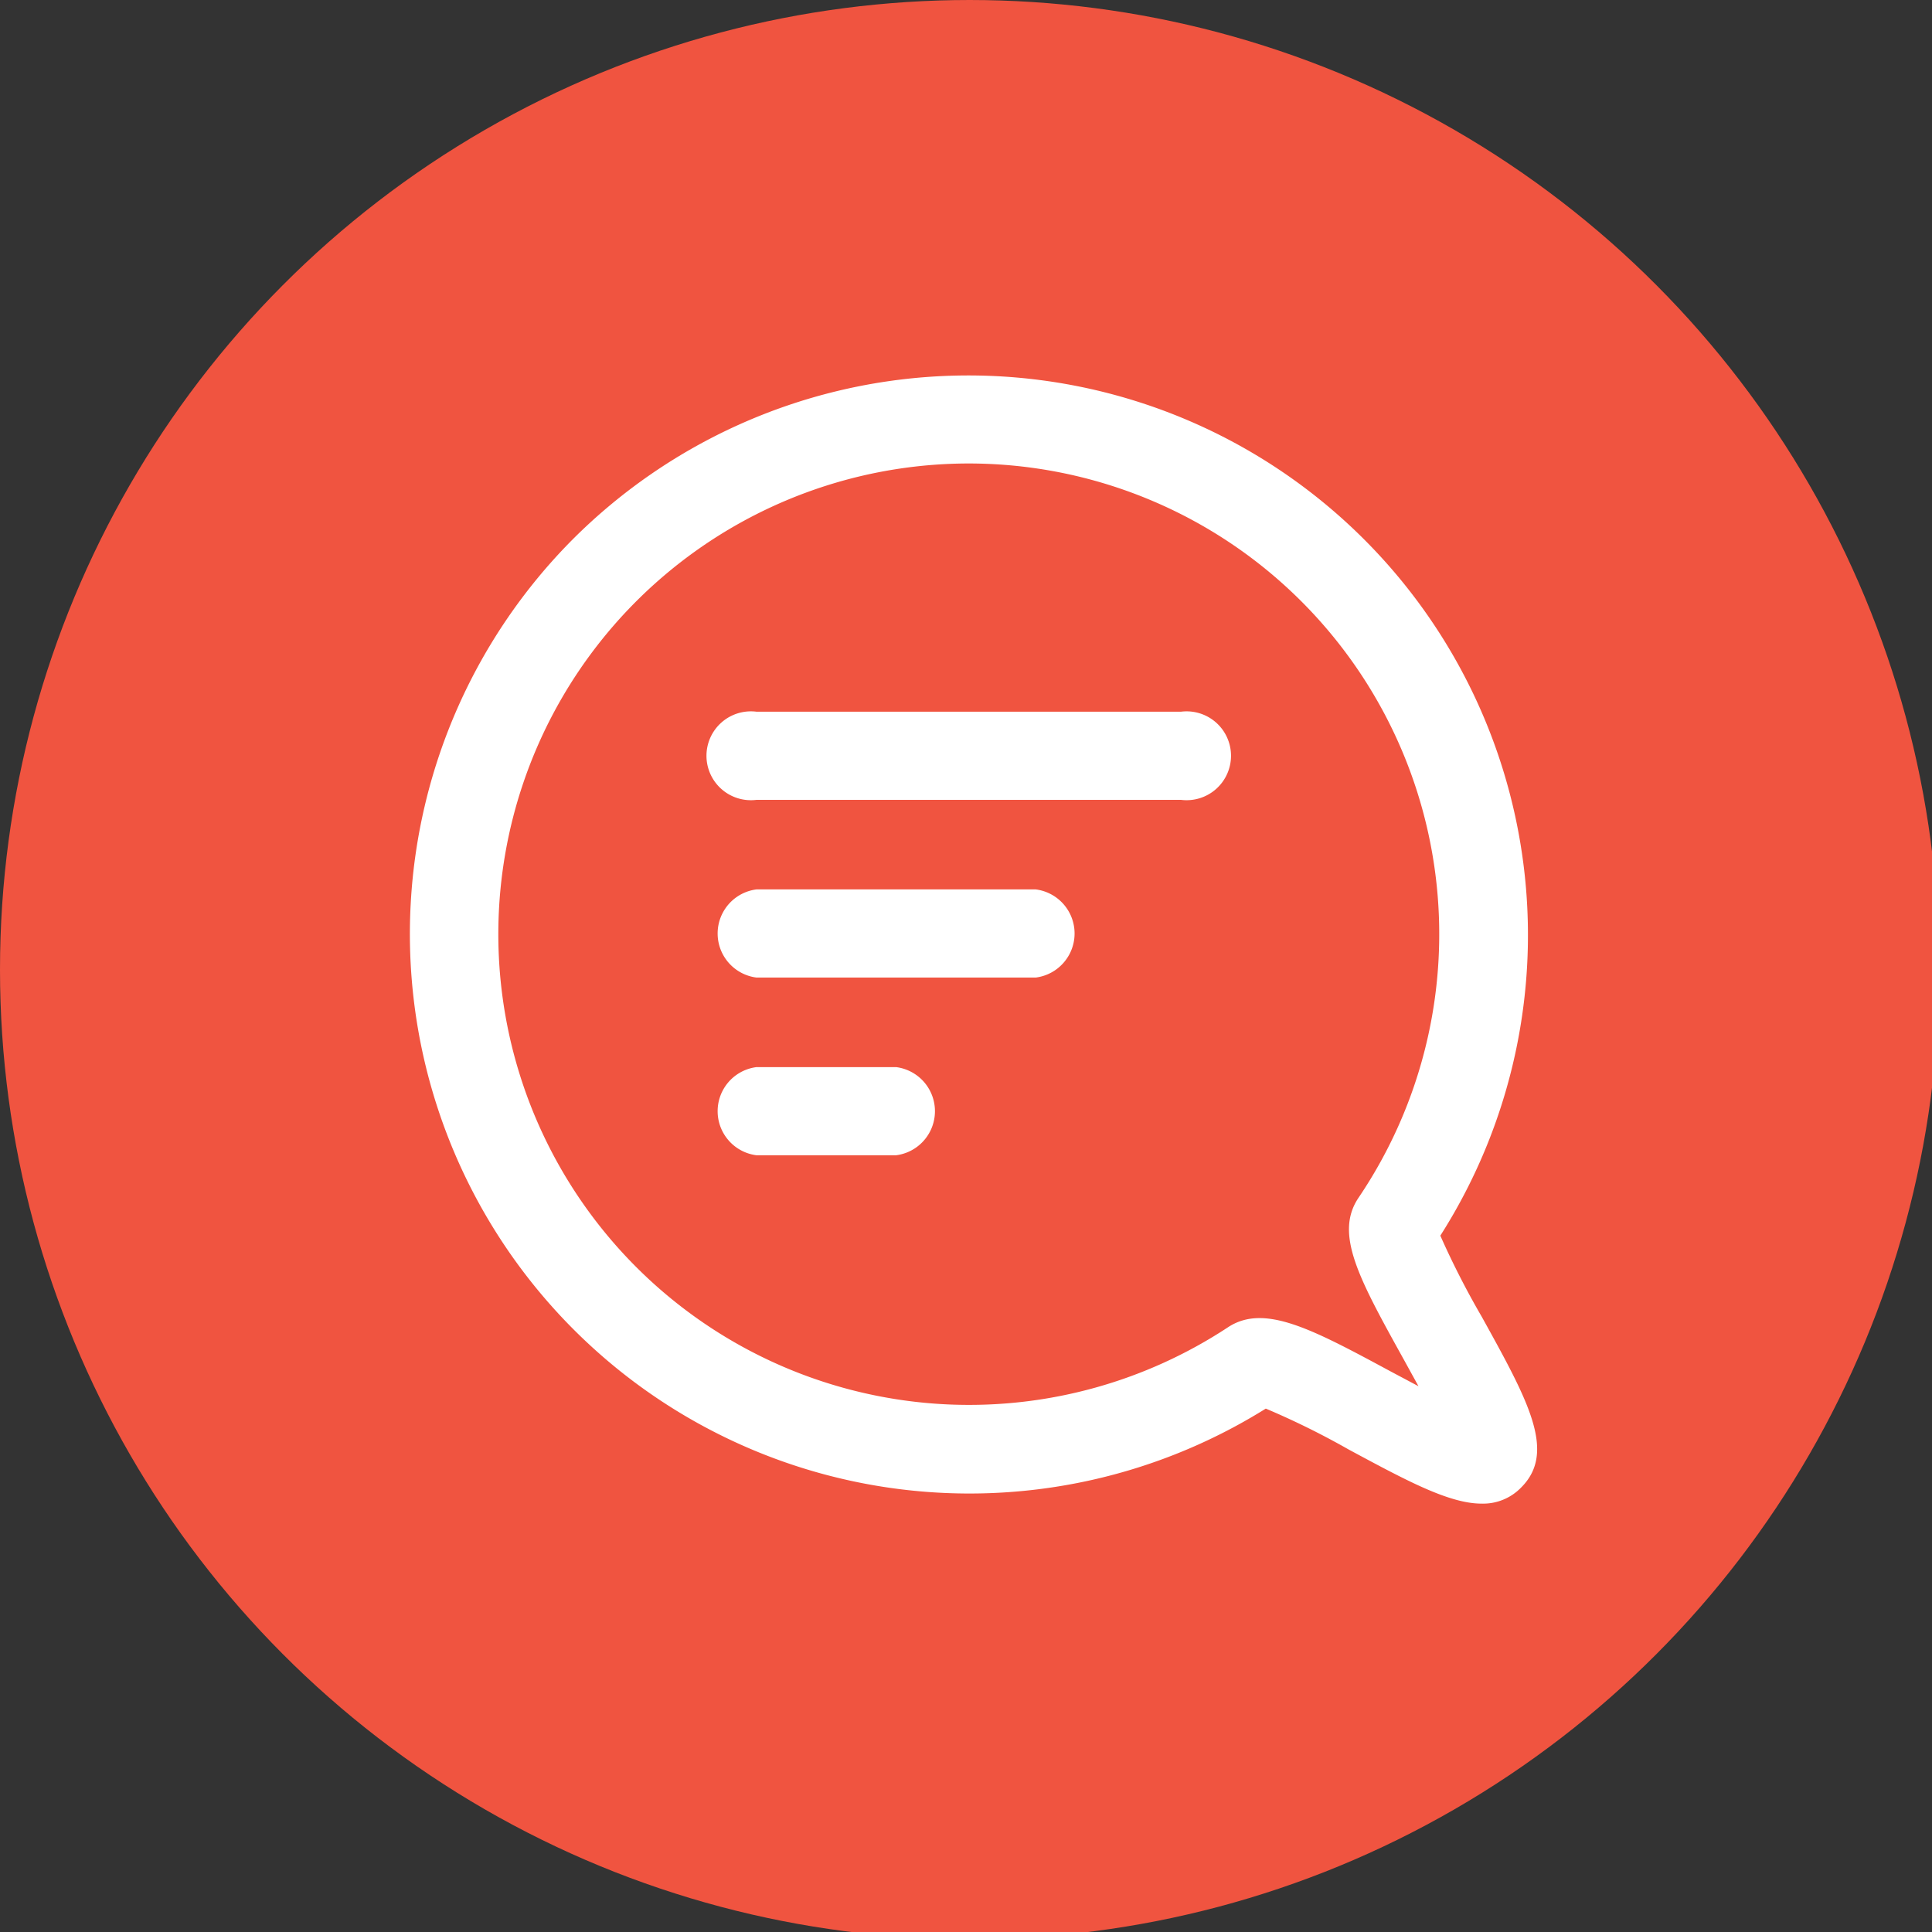 <svg xmlns="http://www.w3.org/2000/svg" xmlns:xlink="http://www.w3.org/1999/xlink" viewBox="0 0 80 80"><rect x="0" y="0" width="80" height="80" fill="#333333" stroke="none"/><defs><style>.cls-1{fill:#fff;}.cls-2{fill:#f05440;}</style><symbol id="New_Symbol_1" data-name="New Symbol 1" viewBox="0 0 64 64.02"><path class="cls-1" d="M60.85,64c-1.84,0-4.25-1.3-7.54-3.07a45,45,0,0,0-4.7-2.32A31.74,31.74,0,0,1,9.3,9.3,31.74,31.74,0,0,1,58.51,48.8a47.23,47.23,0,0,0,2.35,4.6c2.65,4.79,4.25,7.68,2.23,9.69A3,3,0,0,1,60.85,64ZM31.74,5A26.7,26.7,0,1,0,46.46,54c2.06-1.36,4.76.09,9.23,2.5l1.58.84-.83-1.51c-2.55-4.6-3.95-7.13-2.57-9.18A26.7,26.7,0,0,0,31.74,5Z"/><path class="cls-1" d="M43.8,24.08H19.72a2.52,2.52,0,1,1,0-5H43.8a2.52,2.52,0,1,1,0,5Z"/><path class="cls-1" d="M35.56,34.16H19.72a2.52,2.52,0,0,1,0-5H35.56a2.52,2.52,0,0,1,0,5Z"/><path class="cls-1" d="M27.64,44.24H19.72a2.52,2.52,0,0,1,0-5h7.92a2.52,2.52,0,0,1,0,5Z"/></symbol><symbol id="New_Symbol_11" data-name="New Symbol 11" viewBox="0 0 110 110"><path class="cls-1" d="M84,85.31c-1.84,0-4.25-1.3-7.54-3.07a45,45,0,0,0-4.7-2.32,31.73,31.73,0,1,1,9.9-9.83A47.23,47.23,0,0,0,84,74.69c2.65,4.79,4.25,7.68,2.23,9.69A3,3,0,0,1,84,85.31Zm-29.11-59a26.7,26.7,0,1,0,14.73,49c2.06-1.36,4.76.09,9.23,2.5l1.58.84-.83-1.51C77.09,72.53,75.69,70,77.07,68A26.7,26.7,0,0,0,54.93,26.33Z"/><path class="cls-1" d="M67,45.36H42.91a2.52,2.52,0,0,1,0-5H67a2.52,2.52,0,0,1,0,5Z"/><path class="cls-1" d="M58.75,55.44H42.91a2.52,2.52,0,0,1,0-5H58.75a2.52,2.52,0,0,1,0,5Z"/><path class="cls-1" d="M50.83,65.52H42.91a2.52,2.52,0,1,1,0-5h7.92a2.52,2.52,0,1,1,0,5Z"/><circle class="cls-2" cx="55" cy="55" r="55"/><use width="64" height="64.02" transform="translate(23.19 21.29)" xlink:href="#New_Symbol_1"/></symbol></defs><title>Send SMS</title><g id="Layer_2" data-name="Layer 2"><g id="Layer_1-2" data-name="Layer 1"><use width="110" height="110" transform="scale(0.73)" xlink:href="#New_Symbol_11"/></g></g></svg>